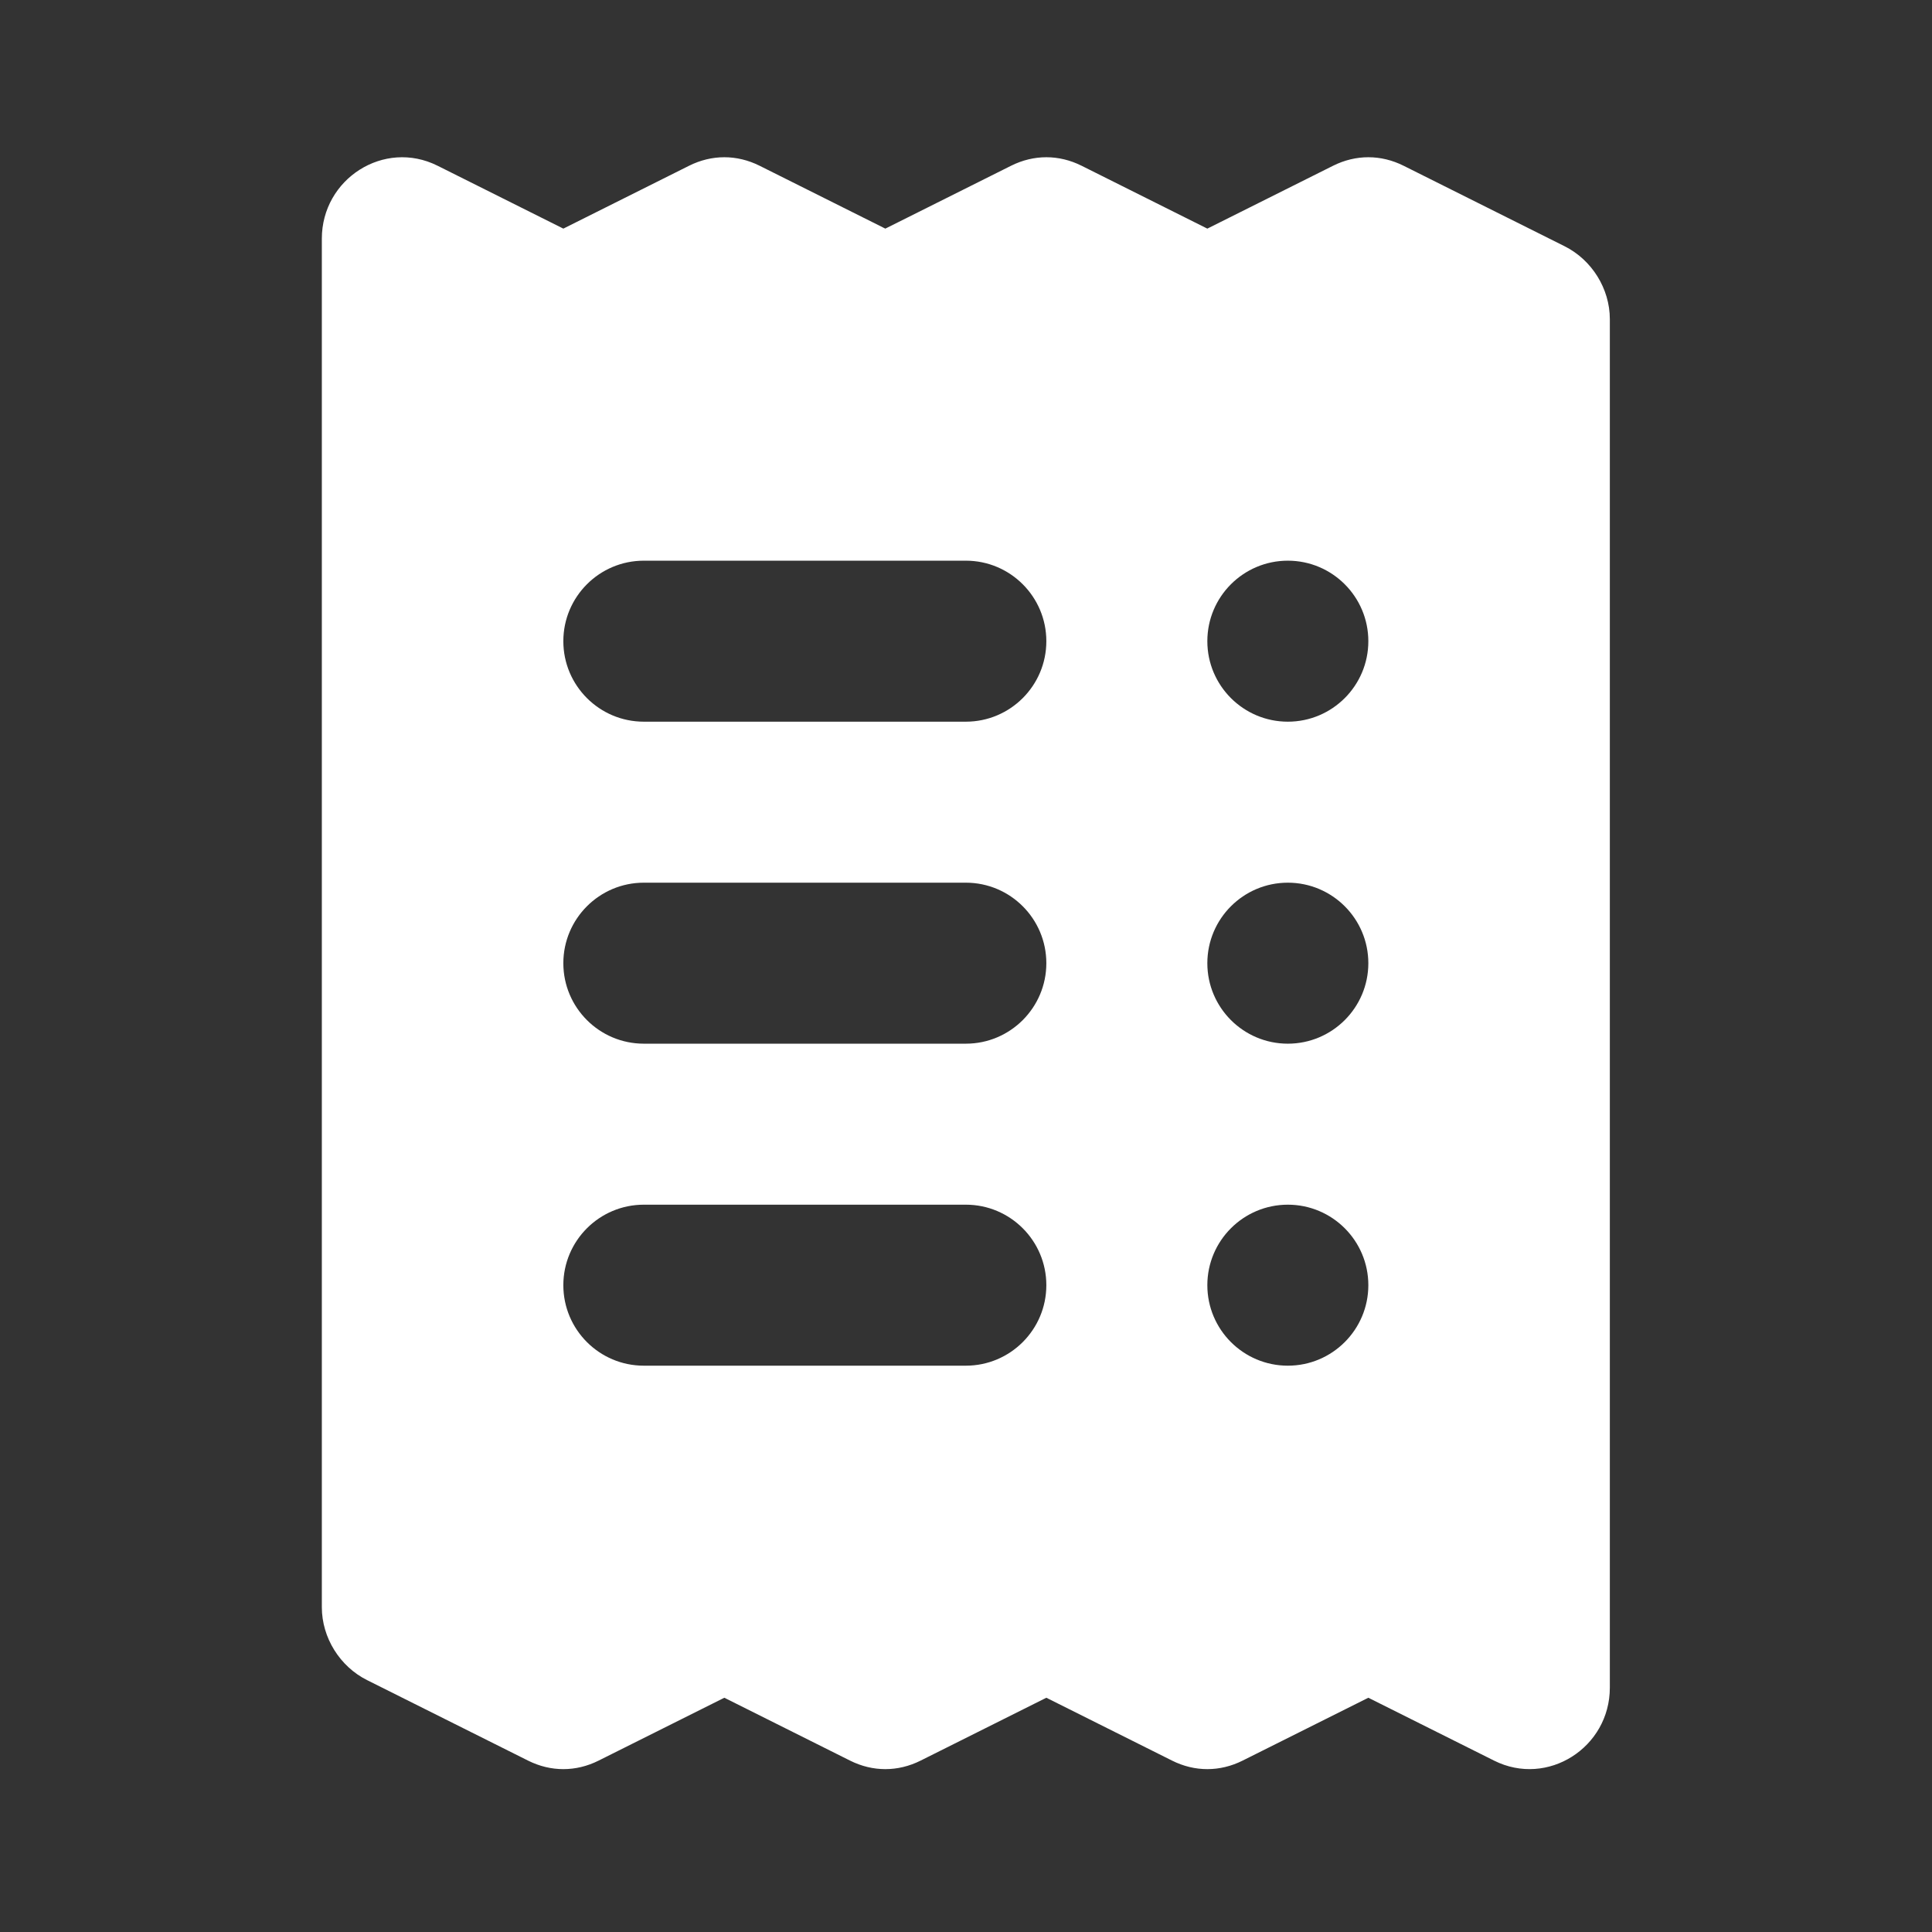 <svg width="24" height="24" viewBox="0 0 24 24" fill="none" xmlns="http://www.w3.org/2000/svg">
<rect x="0" y="0" width="24" height="24" fill="#333333" stroke="none"/>
<path d="M5.436 2.059C4.771 1.726 3.998 2.222 3.998 2.965V19.965C3.998 20.344 4.222 20.702 4.56 20.871L6.56 21.871C6.842 22.012 7.154 22.012 7.436 21.871L8.998 21.09L10.56 21.871C10.842 22.012 11.154 22.012 11.436 21.871L12.998 21.09L14.56 21.871C14.842 22.012 15.154 22.012 15.436 21.871L16.998 21.09L18.56 21.871C19.225 22.204 19.998 21.708 19.998 20.965V3.965C19.998 3.586 19.774 3.228 19.436 3.059L17.436 2.059C17.154 1.918 16.842 1.918 16.56 2.059L14.998 2.84L13.436 2.059C13.154 1.918 12.842 1.918 12.56 2.059L10.998 2.84L9.436 2.059C9.154 1.918 8.842 1.918 8.56 2.059C8.365 2.156 7.527 2.575 6.998 2.84L5.436 2.059ZM7.998 6.965H11.998C12.55 6.965 12.998 7.413 12.998 7.965C12.998 8.517 12.55 8.965 11.998 8.965H7.998C7.446 8.965 6.998 8.517 6.998 7.965C6.998 7.413 7.446 6.965 7.998 6.965ZM15.998 6.965C16.55 6.965 16.998 7.413 16.998 7.965C16.998 8.517 16.55 8.965 15.998 8.965C15.446 8.965 14.998 8.517 14.998 7.965C14.998 7.413 15.446 6.965 15.998 6.965ZM7.998 10.965H11.998C12.55 10.965 12.998 11.413 12.998 11.965C12.998 12.517 12.55 12.965 11.998 12.965H7.998C7.446 12.965 6.998 12.517 6.998 11.965C6.998 11.413 7.446 10.965 7.998 10.965ZM15.998 10.965C16.55 10.965 16.998 11.413 16.998 11.965C16.998 12.517 16.55 12.965 15.998 12.965C15.446 12.965 14.998 12.517 14.998 11.965C14.998 11.413 15.446 10.965 15.998 10.965ZM7.998 14.965H11.998C12.55 14.965 12.998 15.413 12.998 15.965C12.998 16.517 12.55 16.965 11.998 16.965H7.998C7.446 16.965 6.998 16.517 6.998 15.965C6.998 15.413 7.446 14.965 7.998 14.965ZM15.998 14.965C16.55 14.965 16.998 15.413 16.998 15.965C16.998 16.517 16.55 16.965 15.998 16.965C15.446 16.965 14.998 16.517 14.998 15.965C14.998 15.413 15.446 14.965 15.998 14.965Z" fill="#ffffff"/>
</svg>

